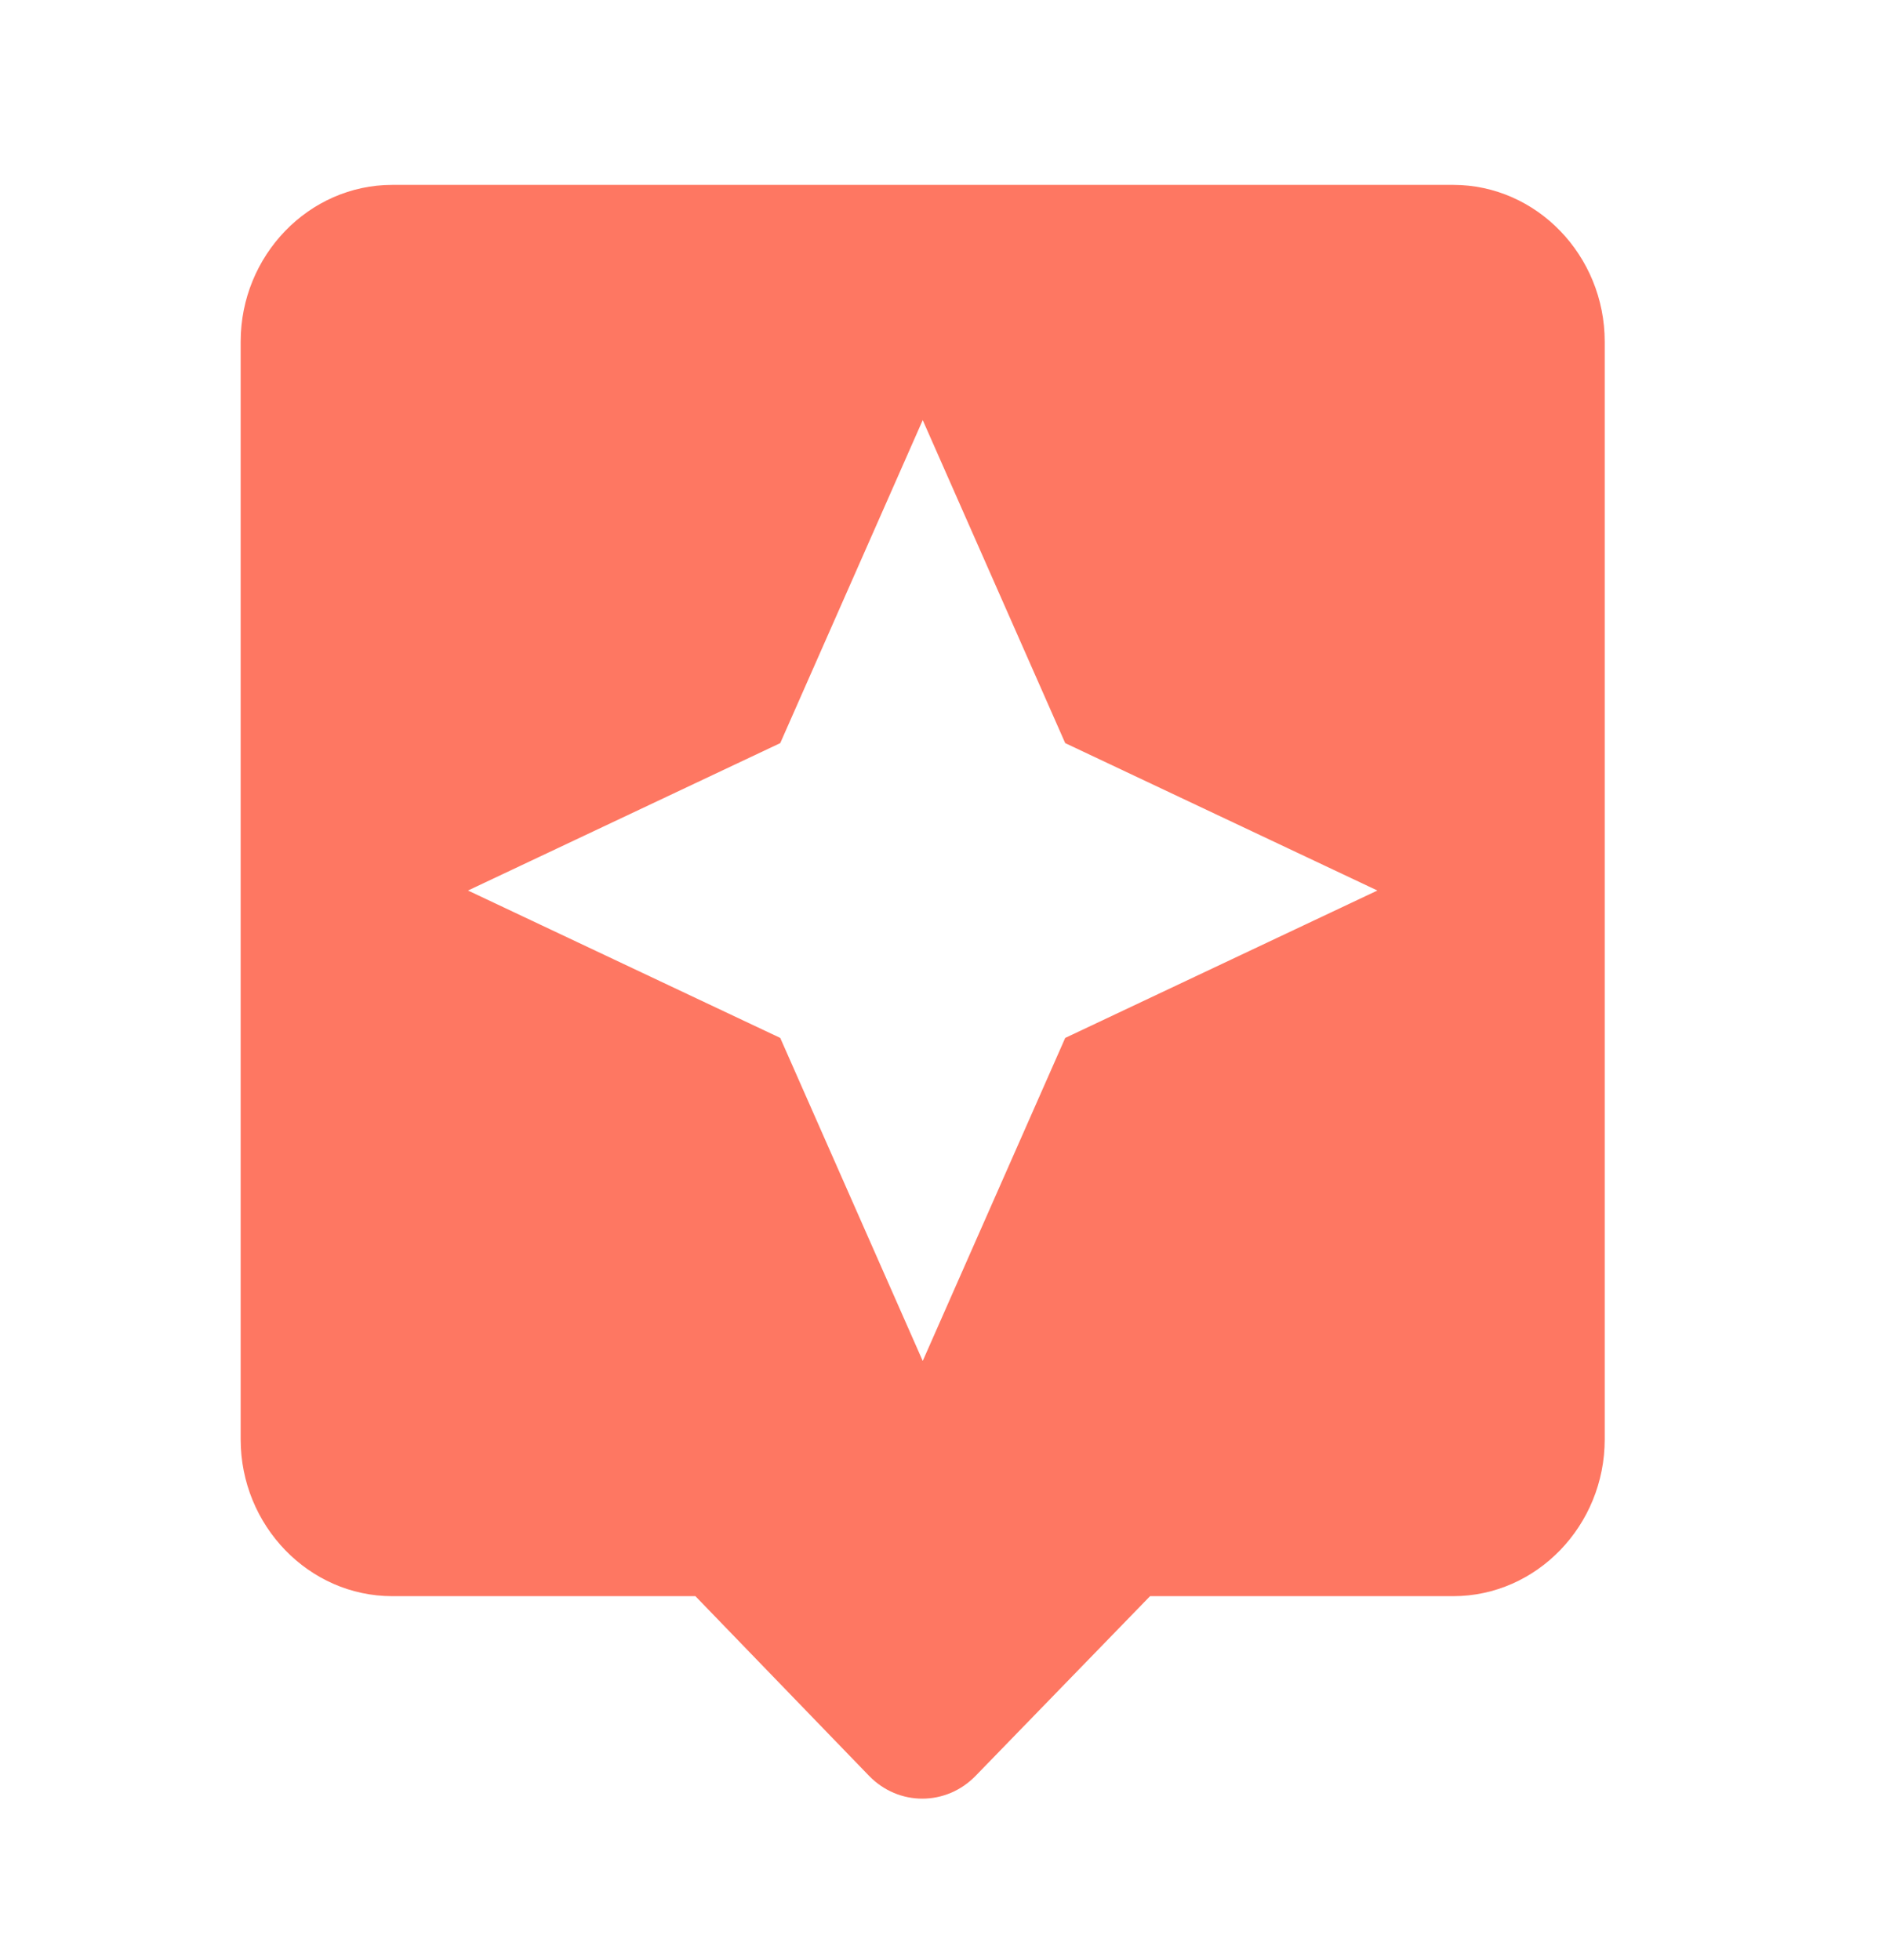 <svg width="24" height="25" viewBox="0 0 24 25" fill="none" xmlns="http://www.w3.org/2000/svg">
<path d="M18.532 2.358H5.002C3.939 2.358 3.069 3.258 3.069 4.358V18.358C3.069 19.458 3.939 20.358 5.002 20.358H8.868L11.081 22.648C11.457 23.038 12.066 23.038 12.443 22.648L14.666 20.358H18.532C19.595 20.358 20.464 19.458 20.464 18.358V4.358C20.464 3.258 19.595 2.358 18.532 2.358ZM13.584 13.238L11.767 17.358L9.95 13.238L5.968 11.358L9.95 9.478L11.767 5.358L13.584 9.478L17.565 11.358L13.584 13.238Z" fill="#FE7762"/>
</svg>
